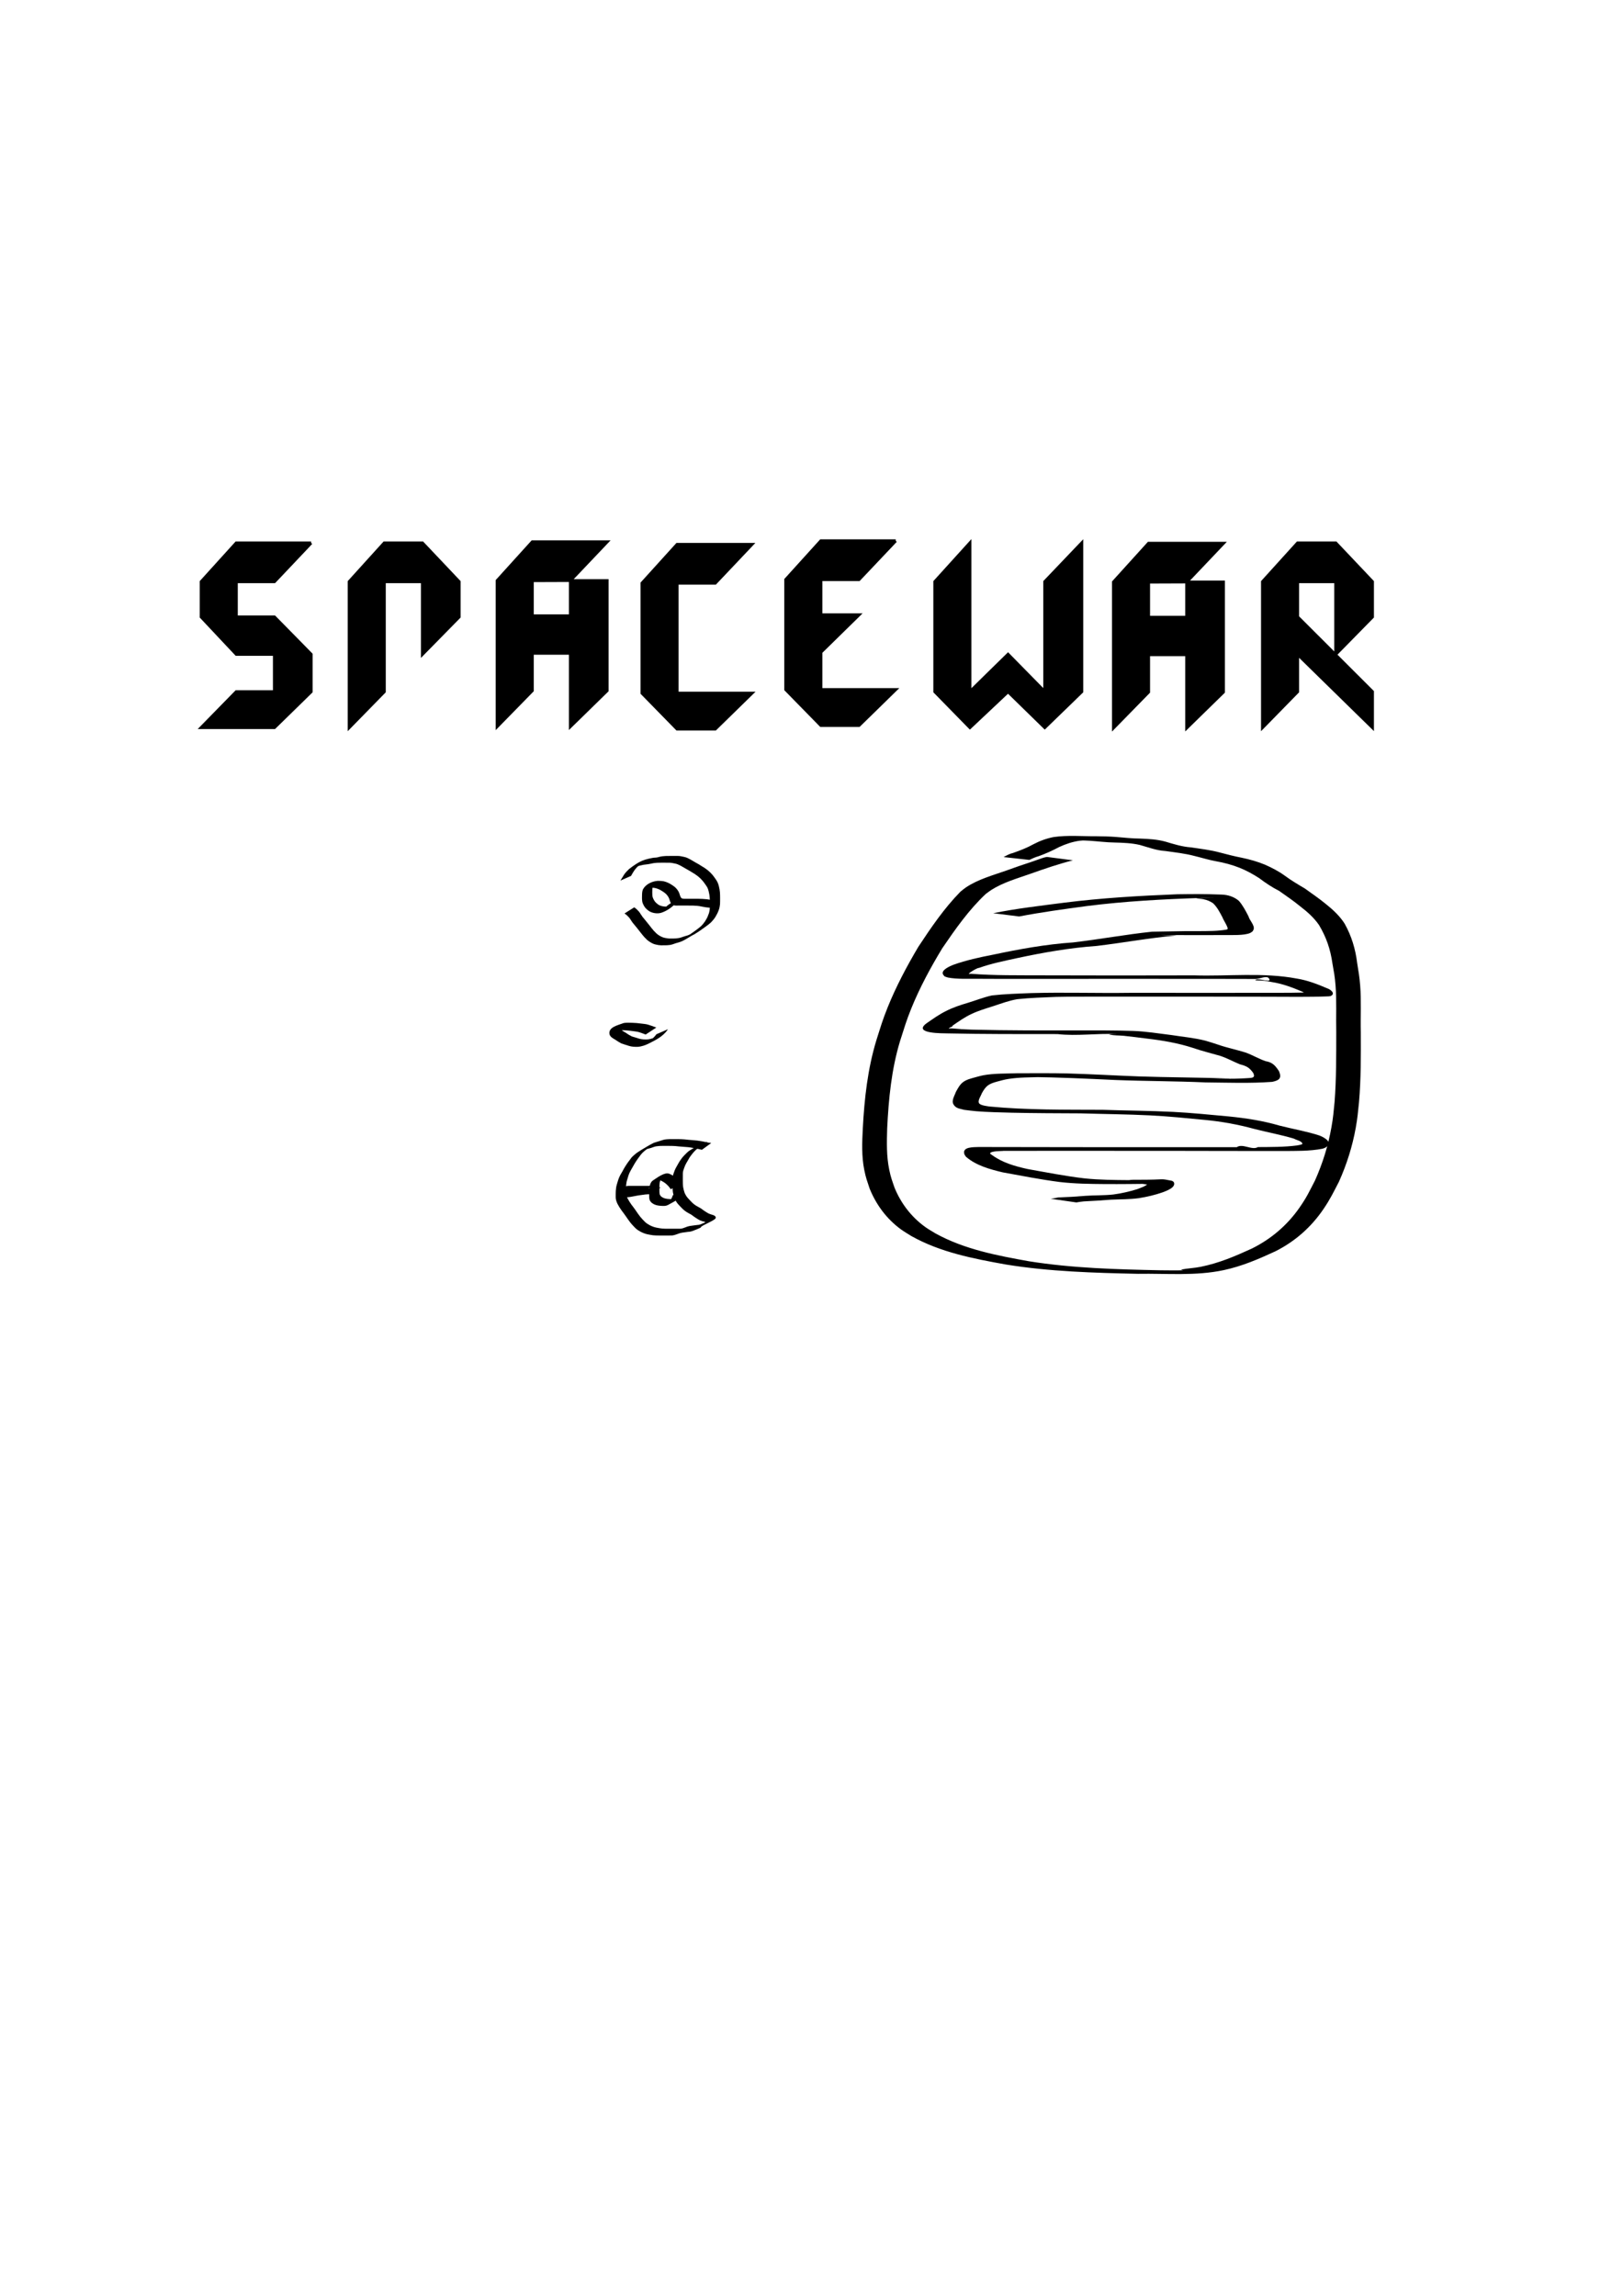 <?xml version="1.0" encoding="UTF-8" standalone="no"?>
<!-- Created with Inkscape (http://www.inkscape.org/) -->

<svg
   xmlns:dc="http://purl.org/dc/elements/1.1/"
   xmlns:cc="http://creativecommons.org/ns#"
   xmlns:rdf="http://www.w3.org/1999/02/22-rdf-syntax-ns#"
   xmlns:svg="http://www.w3.org/2000/svg"
   xmlns="http://www.w3.org/2000/svg"
   xmlns:sodipodi="http://sodipodi.sourceforge.net/DTD/sodipodi-0.dtd"
   xmlns:inkscape="http://www.inkscape.org/namespaces/inkscape"
   width="744.094"
   height="1052.362"
   id="svg2"
   version="1.1"
   inkscape:version="0.48.4 r9939"
   sodipodi:docname="drawing.svg">
  <defs
     id="defs4" />
  <sodipodi:namedview
     id="base"
     pagecolor="#ffffff"
     bordercolor="#666666"
     borderopacity="1.0"
     inkscape:pageopacity="0.0"
     inkscape:pageshadow="2"
     inkscape:zoom="0.45254834"
     inkscape:cx="-52.237292"
     inkscape:cy="717.95364"
     inkscape:document-units="px"
     inkscape:current-layer="layer1"
     showgrid="false"
     showguides="false"
     inkscape:guide-bbox="true"
     inkscape:window-width="1366"
     inkscape:window-height="710"
     inkscape:window-x="0"
     inkscape:window-y="0"
     inkscape:window-maximized="1">
    <sodipodi:guide
       orientation="1,0"
       position="116.429,922.143"
       id="guide3050" />
    <sodipodi:guide
       orientation="1,0"
       position="153.571,887.143"
       id="guide3052" />
    <sodipodi:guide
       orientation="0,1"
       position="208.091,890.955"
       id="guide3054" />
    <sodipodi:guide
       orientation="0,1"
       position="-8.571,877.857"
       id="guide3056" />
    <sodipodi:guide
       orientation="0,1"
       position="157.079,853.326"
       id="guide3058" />
    <sodipodi:guide
       orientation="0,1"
       position="142.179,840.699"
       id="guide3060" />
    <sodipodi:guide
       orientation="1,0"
       position="128.289,826.305"
       id="guide3062" />
    <sodipodi:guide
       orientation="1,0"
       position="141.169,803.576"
       id="guide3064" />
    <sodipodi:guide
       orientation="0,1"
       position="179.302,865.953"
       id="guide3066" />
    <sodipodi:guide
       orientation="0,1"
       position="153.571,828.578"
       id="guide3068" />
    <sodipodi:guide
       orientation="0,1"
       position="162.857,691.429"
       id="guide3072" />
    <sodipodi:guide
       orientation="1,0"
       position="166.071,739.286"
       id="guide3078" />
    <sodipodi:guide
       orientation="1,0"
       position="215.357,701.786"
       id="guide3080" />
    <sodipodi:guide
       orientation="1,0"
       position="263.929,678.929"
       id="guide3082" />
    <sodipodi:guide
       orientation="1,0"
       position="312.857,656.429"
       id="guide3084" />
    <sodipodi:guide
       orientation="1,0"
       position="363.214,639.286"
       id="guide3086" />
    <sodipodi:guide
       orientation="1,0"
       position="423.929,611.071"
       id="guide3088" />
    <sodipodi:guide
       orientation="1,0"
       position="473.571,623.214"
       id="guide3090" />
    <sodipodi:guide
       orientation="1,0"
       position="-67.5,640.357"
       id="guide3953" />
    <sodipodi:guide
       orientation="1,0"
       position="-24.643,618.571"
       id="guide3955" />
    <sodipodi:guide
       orientation="0,1"
       position="-36.429,676.429"
       id="guide3957" />
    <sodipodi:guide
       orientation="0,1"
       position="-47.857,636.786"
       id="guide3959" />
    <inkscape:grid
       type="xygrid"
       id="grid3920" />
  </sodipodi:namedview>
  <g
     inkscape:label="Layer 1"
     inkscape:groupmode="layer"
     id="layer1">
    <g
       id="g3971"
       transform="translate(354.921,15.468)">
      <path
         inkscape:connector-curvature="0"
         d="m -70.474,388.169 c 0.59,-0.892 1.087,-1.839 1.678,-2.729 0.654,-0.93 1.425,-1.771 2.264,-2.536 2.231,-1.739 4.661,-3.47 7.365,-4.317 1.157,-0.336 2.329,-0.632 3.52,-0.824 0.673,-0.135 1.367,-0.077 2.039,-0.215 0.35,-0.072 0.692,-0.179 1.04,-0.262 0.969,-0.251 1.962,-0.336 2.958,-0.385 0.898,-0.03 1.796,-0.028 2.694,-0.024 0.895,5.8e-4 1.79,0.004 2.685,0.004 1.042,-0.017 2.056,0.269 3.072,0.468 0.924,0.198 1.766,0.594 2.584,1.055 0.85,0.522 1.743,0.967 2.581,1.512 0.919,0.496 1.827,0.985 2.683,1.586 1.018,0.562 1.978,1.206 2.882,1.936 0.789,0.651 1.518,1.361 2.176,2.143 0.56,0.722 1.138,1.443 1.622,2.218 0.65,0.907 1.045,1.928 1.3,3.006 0.241,0.925 0.397,1.863 0.479,2.814 0.066,0.891 0.064,1.785 0.069,2.678 -0.013,0.907 0.024,1.814 -0.037,2.72 -0.085,0.935 -0.274,1.853 -0.601,2.732 -0.377,1.053 -0.887,2.04 -1.459,2.998 -0.576,0.931 -1.274,1.777 -2.036,2.56 -0.746,0.707 -1.578,1.312 -2.4,1.927 -0.856,0.626 -1.741,1.21 -2.596,1.837 -0.885,0.585 -1.754,1.193 -2.67,1.729 -2.304,1.105 -4.586,2.999 -7.167,3.708 -0.905,0.226 -1.801,0.526 -2.677,0.85 -0.869,0.315 -1.795,0.416 -2.712,0.464 -0.899,0.04 -1.8,0.032 -2.7,0.031 -0.801,-0.034 -1.632,-0.138 -2.408,-0.353 -1.026,-0.172 -1.911,-0.692 -2.781,-1.23 -1.018,-0.598 -1.813,-1.469 -2.615,-2.318 -0.715,-0.858 -1.434,-1.712 -2.105,-2.605 -0.708,-0.902 -1.41,-1.808 -2.151,-2.683 -0.71,-0.776 -1.338,-1.61 -1.881,-2.508 -0.44,-0.83 -1.112,-1.468 -1.784,-2.106 -0.342,-0.271 -0.689,-0.536 -1.033,-0.806 0,0 4.47,-2.814 4.47,-2.814 l 0,0 c 0.357,0.278 0.719,0.55 1.058,0.851 0.703,0.672 1.384,1.363 1.85,2.229 0.529,0.873 1.147,1.683 1.826,2.446 0.741,0.888 1.461,1.795 2.18,2.7 0.654,0.88 1.35,1.727 2.065,2.559 0.772,0.818 1.548,1.64 2.541,2.197 0.852,0.502 1.723,0.929 2.714,1.077 0.767,0.146 1.544,0.283 2.328,0.26 0.892,3.6e-4 1.785,6.3e-4 2.675,-0.062 0.897,-0.089 1.785,-0.239 2.628,-0.571 0.893,-0.287 1.772,-0.614 2.684,-0.841 1.984,-0.74 6.046,-3.013 -1.926,1.418 0.918,-0.534 1.799,-1.109 2.693,-1.682 0.865,-0.617 1.717,-1.248 2.601,-1.837 0.827,-0.59 1.637,-1.207 2.414,-1.861 0.813,-0.706 1.491,-1.558 2.105,-2.44 0.587,-0.922 1.131,-1.871 1.474,-2.914 0.385,-0.817 0.565,-1.693 0.669,-2.588 0.11,-0.885 0.033,-1.782 0.056,-2.672 0.002,-0.882 0.002,-1.764 -0.046,-2.644 -0.066,-0.93 -0.197,-1.851 -0.443,-2.752 -0.209,-1.031 -0.569,-1.998 -1.211,-2.845 -0.48,-0.75 -1.042,-1.452 -1.586,-2.155 -0.637,-0.755 -1.346,-1.437 -2.112,-2.062 -0.899,-0.714 -1.86,-1.331 -2.852,-1.907 -0.865,-0.576 -1.799,-1.021 -2.681,-1.567 -0.84,-0.525 -1.73,-0.958 -2.577,-1.471 -0.789,-0.415 -1.598,-0.769 -2.481,-0.932 -0.997,-0.206 -1.998,-0.421 -3.023,-0.375 -0.895,-0.002 -1.789,-0.002 -2.684,-0.005 -0.892,0.003 -1.784,-0.003 -2.675,0.049 -0.976,0.068 -1.943,0.203 -2.891,0.448 -1.023,0.235 -2.057,0.308 -3.095,0.451 -1.174,0.22 -2.338,0.513 -3.469,0.899 -1.932,0.783 -0.582,0.264 3.512,-2.15 0.161,-0.095 -0.329,0.179 -0.489,0.277 -0.473,0.292 -0.903,0.644 -1.356,0.964 -0.854,0.724 -1.644,1.516 -2.315,2.417 -0.618,0.86 -1.133,1.781 -1.646,2.706 0,0 -4.861,2.127 -4.861,2.127 z"
         id="path3965"
         style="fill:#000000;fill-opacity:1" />
      <path
         inkscape:connector-curvature="0"
         d="m -29.29,400.636 c -1.357,-0.092 -2.684,-0.283 -4.012,-0.573 -1.275,-0.298 -2.583,-0.373 -3.886,-0.422 -1.177,-0.031 -2.355,-0.026 -3.532,-0.024 -1.067,0.006 -2.134,0.005 -3.201,0.005 -1.004,0.021 -1.986,0.094 -2.895,-0.392 -0.741,-0.735 -0.988,-1.798 -1.309,-2.761 -0.339,-0.877 -0.901,-1.636 -1.583,-2.276 -0.719,-0.649 -1.553,-1.148 -2.377,-1.65 -0.91,-0.489 -1.848,-0.846 -2.866,-1.02 -0.887,-0.124 -1.784,-0.12 -2.677,-0.12 -0.358,0.051 -0.532,0.054 -0.873,0.192 -0.132,0.053 -0.502,0.27 -0.378,0.199 7.714,-4.388 4.797,-3.214 3.638,-1.818 -0.472,0.695 -0.554,1.516 -0.606,2.331 -0.02,0.86 -0.062,1.725 0.012,2.584 0.034,0.802 0.334,1.475 0.711,2.163 0.416,0.843 1.089,1.426 1.809,1.998 0.816,0.624 1.796,0.875 2.797,0.994 0.985,0.138 1.9,0.05 2.825,-0.305 1.934,-1.153 -0.968,0.581 -3.702,2.095 -0.136,0.075 0.257,-0.177 0.379,-0.273 0.38,-0.296 0.721,-0.637 1.064,-0.974 1.857,-1.994 4.129,-2.807 6.631,-4.171 0.392,-0.053 0.755,-0.012 1.137,0.073 0,0 -4.326,3.057 -4.326,3.057 l 0,0 c -0.34,-0.01 -0.672,-0.009 -0.998,0.112 1.403,-0.819 2.811,-1.629 4.208,-2.458 0.117,-0.069 -0.248,0.112 -0.365,0.179 -0.533,0.307 -0.984,0.755 -1.413,1.189 -1.901,1.943 -4.109,3.534 -6.778,4.397 -0.985,0.257 -1.97,0.286 -2.975,0.115 -1.064,-0.191 -2.083,-0.544 -2.939,-1.227 -0.779,-0.61 -1.477,-1.277 -1.938,-2.168 -0.408,-0.747 -0.766,-1.476 -0.81,-2.346 -0.114,-0.881 -0.045,-1.775 -0.048,-2.662 0.038,-0.885 0.083,-1.781 0.482,-2.591 1.3,-2.295 4.155,-3.612 6.737,-3.789 0.912,0.013 1.83,0.027 2.727,0.208 1.047,0.239 2.024,0.654 2.964,1.176 0.857,0.521 1.714,1.059 2.449,1.746 0.715,0.723 1.334,1.537 1.695,2.497 0.279,0.81 0.457,1.791 1.113,2.382 0.875,0.336 1.821,0.19 2.739,0.218 1.067,-10e-4 2.134,-0.007 3.2,-0.004 1.178,5.8e-4 2.356,0.003 3.533,0.052 1.322,0.068 2.644,0.178 3.933,0.495 1.332,0.282 2.674,0.415 4.032,0.503 0,0 -4.326,3.061 -4.326,3.061 z"
         id="path3969"
         style="fill:#000000;fill-opacity:1" />
    </g>
    <g
       id="g4024"
       transform="translate(350.345,148.846)">
      <path
         inkscape:connector-curvature="0"
         d="m -28.557,378.206 c -1.337,-0.289 -2.65,-0.654 -4.004,-0.855 -1.529,-0.31 -3.08,-0.458 -4.636,-0.54 -1.215,-0.045 -2.418,-0.235 -3.631,-0.326 -0.934,-0.062 -1.871,-0.07 -2.807,-0.073 -0.887,-0.003 -1.774,0.002 -2.661,8e-4 -0.897,-0.027 -1.778,-0.005 -2.665,0.131 -1.02,0.057 -1.951,0.471 -2.904,0.802 -0.953,0.288 -1.929,0.476 -2.83,0.91 -0.134,0.081 -0.267,0.165 -0.403,0.244 -2.453,1.411 5.716,-3.449 3.353,-1.919 -0.139,0.09 -0.275,0.186 -0.414,0.276 -0.138,0.09 -0.278,0.177 -0.418,0.266 -0.863,0.48 -1.647,1.074 -2.395,1.716 -0.789,0.639 -1.44,1.389 -2.029,2.21 -0.588,0.771 -1.151,1.556 -1.685,2.365 -0.531,0.816 -1.031,1.651 -1.495,2.507 -0.556,0.989 -1.157,1.954 -1.623,2.99 -0.422,0.915 -0.635,1.9 -0.95,2.852 -0.329,0.948 -0.484,1.937 -0.564,2.933 -0.054,0.89 -0.052,1.782 -0.049,2.673 -0.068,1.043 0.252,2.022 0.662,2.965 0.539,1.011 1.128,1.995 1.796,2.926 0.731,0.878 1.353,1.837 2.032,2.754 0.687,1.009 1.365,2.019 2.132,2.97 0.669,0.807 1.406,1.556 2.142,2.301 0.677,0.656 1.495,1.11 2.305,1.574 0.911,0.45 1.872,0.815 2.87,1.013 0.904,0.166 1.797,0.354 2.714,0.442 0.882,0.071 1.768,0.068 2.652,0.073 0.895,-10e-4 1.791,-10e-4 2.686,-0.003 0.89,5.1e-4 1.78,-0.003 2.669,-8.4e-4 0.923,0.047 1.78,-0.343 2.633,-0.646 0.873,-0.386 1.79,-0.621 2.737,-0.719 0.889,-0.103 1.767,-0.271 2.662,-0.352 1.061,0.013 1.983,-0.481 2.929,-0.887 0.953,-0.37 1.908,-0.706 2.783,-1.242 -7.816,4.49 -3.972,2.349 -2.282,1.168 0.579,-0.476 -0.038,-0.445 -0.459,-0.614 -0.907,-0.194 -1.735,-0.512 -2.527,-0.996 -0.785,-0.465 -1.552,-0.965 -2.291,-1.501 -0.697,-0.607 -1.515,-1.022 -2.325,-1.451 -0.97,-0.524 -1.861,-1.179 -2.638,-1.96 -0.696,-0.711 -1.398,-1.409 -2.055,-2.158 -0.648,-0.761 -1.138,-1.614 -1.54,-2.525 -0.332,-0.886 -0.564,-1.808 -0.741,-2.737 -0.168,-1.072 -0.152,-2.164 -0.168,-3.247 -0.008,-0.988 -0.013,-1.975 -0.009,-2.963 -0.083,-1.13 0.352,-2.166 0.716,-3.21 0.406,-1.265 1.1,-2.405 1.751,-3.554 0.485,-0.927 1.046,-1.801 1.689,-2.626 0.706,-0.942 1.547,-1.768 2.382,-2.594 0.481,-0.475 1.006,-0.898 1.594,-1.234 4.995,-2.855 3.17,-2.168 5.376,-2.965 0.762,-0.385 1.506,-0.737 2.355,-0.876 0,0 -4.208,3.201 -4.208,3.201 l 0,0 c -0.802,0.231 -1.528,0.625 -2.296,0.943 -1.842,0.85 -0.45,0.223 3.696,-2.197 0.143,-0.083 -0.287,0.163 -0.432,0.243 -0.578,0.321 -0.301,0.128 -0.818,0.546 -0.135,0.109 -0.268,0.219 -0.402,0.328 -0.832,0.812 -1.7,1.605 -2.401,2.537 -0.663,0.793 -1.253,1.627 -1.728,2.547 -0.637,1.139 -1.391,2.229 -1.805,3.476 -0.341,0.985 -0.804,1.977 -0.764,3.039 8.94e-4,0.988 -0.012,1.977 -0.008,2.965 0.004,1.054 0.004,2.113 0.146,3.159 0.15,0.895 0.378,1.775 0.673,2.633 0.373,0.866 0.845,1.664 1.465,2.379 0.648,0.737 1.333,1.433 2.02,2.133 0.763,0.727 1.619,1.347 2.56,1.828 0.835,0.435 1.65,0.897 2.374,1.505 0.735,0.515 1.482,1.015 2.259,1.464 0.793,0.438 1.641,0.658 2.502,0.923 0.659,0.271 1.422,0.76 0.963,1.564 -1.339,1.443 -7.013,3.384 -6.725,4.142 -0.907,0.466 -1.872,0.795 -2.811,1.19 -0.979,0.414 -1.963,0.758 -3.041,0.772 -0.887,0.101 -1.762,0.277 -2.65,0.367 -0.921,0.162 -1.803,0.45 -2.67,0.8 -0.89,0.307 -1.788,0.576 -2.742,0.505 -0.89,0.003 -1.78,-5.2e-4 -2.67,0.002 -0.896,1.6e-4 -1.791,0.005 -2.687,-8e-4 -0.896,-0.006 -1.794,-0.019 -2.685,-0.118 -0.923,-0.118 -1.83,-0.314 -2.742,-0.495 -1.022,-0.261 -2.017,-0.648 -2.948,-1.145 -0.857,-0.48 -1.697,-0.984 -2.388,-1.694 -0.747,-0.76 -1.49,-1.525 -2.161,-2.354 -0.76,-0.963 -1.436,-1.983 -2.144,-2.984 -0.681,-0.918 -1.301,-1.879 -2.027,-2.764 -0.698,-0.955 -1.298,-1.973 -1.853,-3.018 -0.454,-0.989 -0.827,-2.044 -0.791,-3.147 9.5e-4,-0.904 -0.007,-1.808 0.039,-2.711 0.066,-1.035 0.199,-2.063 0.514,-3.056 0.326,-0.96 0.524,-1.952 0.935,-2.884 0.402,-1.072 1.028,-2.04 1.598,-3.03 0.437,-0.883 0.959,-1.72 1.47,-2.561 0.547,-0.803 1.052,-1.635 1.681,-2.38 0.595,-0.839 1.159,-1.677 1.98,-2.32 0.734,-0.667 1.49,-1.316 2.358,-1.805 0.419,-0.238 0.793,-0.538 1.205,-0.78 1.86,-1.093 3.761,-2.306 5.739,-3.257 0.93,-0.347 1.903,-0.551 2.842,-0.874 0.972,-0.34 1.947,-0.659 2.984,-0.727 0.899,-0.101 1.801,-0.076 2.705,-0.075 0.888,-0.003 1.777,-0.002 2.665,0.002 0.94,0.011 1.881,0.028 2.819,0.114 1.2,0.111 2.393,0.293 3.598,0.336 1.563,0.112 3.117,0.291 4.657,0.585 1.346,0.221 2.654,0.642 4.017,0.745 0,0 -4.288,3.115 -4.288,3.115 z"
         id="path3981"
         style="fill:#000000;fill-opacity:1" />
      <path
         inkscape:connector-curvature="0"
         d="m -42.817,396.304 c -0.643,-1.042 -1.46,-1.924 -2.405,-2.693 -0.793,-0.619 -1.659,-1.12 -2.597,-1.479 -0.662,-0.141 -1.309,0.008 -1.916,0.284 -0.164,0.074 -0.635,0.339 -0.478,0.25 1.344,-0.766 2.695,-1.521 4.043,-2.281 -1.004,0.628 -1.439,1.596 -1.688,2.708 -0.167,0.935 -0.166,1.888 -0.164,2.835 0.011,0.89 -0.048,1.783 0.131,2.659 0.346,0.991 1.171,1.455 2.098,1.812 0.954,0.327 1.959,0.387 2.958,0.417 0.592,-0.041 1.222,0.11 1.803,-0.058 0.358,-0.104 0.604,-0.289 0.919,-0.484 -7.089,4.08 -4.226,2.763 -3.022,1.246 0.373,-0.47 0.644,-1.001 0.911,-1.534 0.255,-0.616 0.142,-0.304 0.34,-0.935 0,0 4.759,-2.266 4.759,-2.266 l 0,0 c -0.167,0.694 -0.064,0.353 -0.309,1.023 -1.529,3.359 -2.891,3.524 -6.783,5.757 -1.045,0.444 -1.793,0.391 -2.903,0.334 -1.039,-0.063 -2.077,-0.181 -3.05,-0.579 -1.058,-0.477 -1.946,-1.102 -2.37,-2.233 -0.225,-0.91 -0.191,-1.827 -0.189,-2.761 2.82e-4,-0.98 -0.01,-1.964 0.134,-2.936 0.208,-1.175 0.536,-2.324 1.525,-3.087 0.956,-0.558 4.35,-3.289 6.599,-3.292 0.464,-6.6e-4 0.597,0.068 1.04,0.189 0.961,0.423 1.857,0.959 2.674,1.621 0.962,0.824 1.767,1.783 2.519,2.801 0,0 -4.578,2.682 -4.578,2.682 z"
         id="path3985"
         style="fill:#000000;fill-opacity:1" />
      <path
         inkscape:connector-curvature="0"
         d="m -55.7,397.848 c -1.311,-0.029 -2.623,-0.018 -3.934,-0.013 -0.999,0.006 -1.997,0.006 -2.996,0.009 -0.899,-7e-4 -1.798,-5.6e-4 -2.697,-7e-4 -0.536,0.082 -1.168,-0.148 -1.684,0.071 -0.081,0.034 -0.279,0.21 -0.203,0.167 1.481,-0.835 2.946,-1.697 4.42,-2.546 0.027,0.792 0.936,1.046 1.574,1.187 1.102,0.223 2.21,0.158 3.32,0.066 1.455,-0.236 2.878,-0.614 4.341,-0.806 1.127,-0.119 2.235,-0.355 3.365,-0.453 0.917,-0.074 1.837,-0.075 2.756,-0.08 0,0 -4.272,3.108 -4.272,3.108 l 0,0 c -0.907,0.008 -1.816,0.024 -2.719,0.115 -1.112,0.13 -2.215,0.33 -3.328,0.452 -1.46,0.227 -2.891,0.609 -4.359,0.779 -1.157,0.087 -2.317,0.093 -3.45,-0.198 -0.963,-0.314 -1.779,-0.823 -2.021,-1.875 4.408,-2.949 3.222,-3.142 6.533,-3.091 0.9,-1.4e-4 1.799,-1e-5 2.699,-7e-4 0.991,0.003 1.982,0.003 2.972,0.009 1.324,0.005 2.648,0.015 3.971,-0.013 0,0 -4.288,3.115 -4.288,3.115 z"
         id="path3991"
         style="fill:#000000;fill-opacity:1" />
    </g>
    <path
       style="fill:#000000;fill-opacity:1"
       id="path3034"
       d="m 296.016,474.216 c -1.237,-0.486 -2.48,-0.962 -3.772,-1.282 -1.069,-0.205 -2.15,-0.257 -3.223,-0.438 -1.259,-0.182 -2.531,-0.239 -3.802,-0.271 -1.298,-0.008 -2.598,-0.149 -3.857,0.216 -1.812,0.967 -4.811,2.348 3.555,-2.036 0.123,-0.064 -0.199,0.199 -0.262,0.322 -0.158,0.307 -0.095,0.435 -0.054,0.75 0.364,0.969 1.35,1.358 2.178,1.855 0.946,0.677 1.927,1.285 2.978,1.784 1.139,0.285 2.239,0.695 3.365,1.025 1.244,0.335 2.538,0.383 3.816,0.312 1.834,-0.194 3.541,-0.902 5.136,-1.794 -7.949,4.46 -4.522,2.835 -3.025,1.519 0.535,-0.471 1.009,-0.998 1.471,-1.538 0.134,-0.182 0.268,-0.365 0.402,-0.547 0,0 5.298,-2.307 5.298,-2.307 l 0,0 c -0.128,0.196 -0.255,0.391 -0.383,0.587 -2.173,2.806 -4.953,4.25 -8.245,5.888 -1.663,0.832 -3.418,1.483 -5.293,1.59 -1.337,0.029 -2.683,-0.025 -3.966,-0.444 -1.143,-0.365 -2.299,-0.693 -3.426,-1.099 -1.042,-0.54 -2.019,-1.171 -2.99,-1.827 -0.992,-0.583 -2.016,-1.123 -2.449,-2.264 -0.801,-3.38 3.79,-4.253 6.507,-5.284 1.303,-0.211 2.624,-0.105 3.939,-0.096 1.29,0.049 2.578,0.133 3.856,0.324 1.083,0.166 2.187,0.19 3.247,0.494 1.315,0.38 2.595,0.872 3.874,1.354 0,0 -4.874,3.207 -4.874,3.207 z"
       inkscape:connector-curvature="0" />
    <g
       id="g3922"
       transform="translate(753.511,-87.283)">
      <path
         inkscape:connector-curvature="0"
         d="m -261.585,481.63 c -6.561,1.67 -12.995,3.86 -19.371,6.135 -6.13,2.168 -12.566,3.949 -18.107,7.475 -0.879,0.559 -1.688,1.223 -2.532,1.834 -7.768,7.299 -13.919,16.099 -19.906,24.86 -5.357,8.828 -10.287,17.942 -14.18,27.52 -2.301,5.662 -3.279,9.089 -5.144,14.905 -3.982,13.051 -5.285,26.624 -5.946,40.184 -0.185,6.289 -0.35,12.648 0.929,18.846 0.764,3.704 1.248,4.774 2.455,8.33 2.982,7.26 7.778,13.513 14.188,18.087 1.494,1.066 3.115,1.942 4.672,2.913 13.208,7.253 28.071,10.072 42.735,12.701 19.983,3.194 40.245,3.727 60.436,4.141 3.38,-0.002 6.762,0.114 10.139,-0.007 0.274,-0.01 -1.025,-0.275 -0.755,-0.328 2.965,-0.576 6.013,-0.668 8.973,-1.269 8.418,-1.707 15.663,-4.811 23.402,-8.347 8.847,-4.389 16.254,-10.695 21.886,-18.803 3.36,-4.838 4.405,-7.247 7.086,-12.415 3.485,-7.796 6.046,-15.963 7.53,-24.373 0.851,-4.823 0.962,-6.827 1.448,-11.668 0.817,-10.643 0.747,-21.327 0.763,-31.993 -0.171,-7.107 0.243,-14.242 -0.325,-21.337 -0.358,-4.473 -0.672,-5.74 -1.418,-10.086 -0.945,-6.589 -2.791,-11.992 -6.17,-17.657 -2.308,-3.331 -5.325,-6.028 -8.526,-8.469 -3.097,-2.588 -6.466,-4.803 -9.74,-7.152 -3.265,-1.656 -6.26,-3.66 -9.172,-5.867 -2.834,-1.819 -5.838,-3.487 -8.976,-4.732 -3.491,-1.39 -7.132,-2.344 -10.827,-3 -3.333,-0.597 -6.538,-1.619 -9.824,-2.414 -4.394,-1.161 -8.92,-1.641 -13.409,-2.281 -4.061,-0.239 -7.841,-1.708 -11.714,-2.786 -3.762,-0.859 -7.626,-1.001 -11.468,-1.096 -3.797,-0.054 -7.572,-0.549 -11.36,-0.806 -2.912,-0.175 -5.829,-0.204 -8.745,-0.218 -0.421,-7.2e-4 -0.843,-10e-4 -1.264,-0.002 0.876,-0.002 -3.486,-5.2e-4 -2.615,-3.5e-4 18.959,0.004 12.066,-0.253 7.844,0.217 -3.262,0.447 -6.362,1.509 -9.339,2.881 -3.023,1.614 -6.136,3.023 -9.361,4.178 -1.498,0.421 -2.909,1.045 -4.307,1.715 0,0 -11.796,-1.301 -11.796,-1.301 l 0,0 c 1.383,-0.75 2.759,-1.531 4.315,-1.871 3.226,-1.137 6.417,-2.353 9.412,-4.033 2.935,-1.542 6.026,-2.662 9.29,-3.285 6.488,-0.915 13.052,-0.298 19.586,-0.353 2.904,0.031 5.81,0.087 8.708,0.302 3.76,0.293 7.513,0.749 11.289,0.766 3.881,0.137 7.785,0.361 11.552,1.385 3.814,1.144 7.61,2.329 11.611,2.635 4.522,0.659 9.072,1.191 13.493,2.391 3.266,0.85 6.519,1.713 9.837,2.346 3.7,0.77 7.355,1.787 10.847,3.247 3.132,1.4 6.226,2.997 9.003,5.019 2.927,2.165 6.025,3.997 9.156,5.844 3.284,2.35 6.609,4.64 9.736,7.202 3.224,2.581 6.281,5.412 8.516,8.923 3.158,5.622 4.979,11.67 5.754,18.089 0.647,4.094 1.029,6.027 1.366,10.216 0.571,7.116 0.119,14.264 0.297,21.391 0.039,10.706 0.1,21.432 -0.821,32.109 -0.494,4.741 -0.649,7.062 -1.497,11.782 -1.53,8.513 -4.142,16.784 -7.685,24.673 -2.599,4.986 -3.943,7.909 -7.135,12.602 -5.631,8.279 -13.052,14.83 -22.013,19.327 -7.758,3.582 -15.227,6.821 -23.652,8.625 -12.915,2.765 -26.17,1.482 -39.267,1.7 -20.275,-0.438 -40.62,-1.013 -60.678,-4.273 -14.889,-2.675 -29.989,-5.568 -43.34,-13.055 -1.583,-1.016 -3.228,-1.94 -4.748,-3.049 -6.523,-4.759 -11.342,-11.255 -14.357,-18.712 -1.176,-3.573 -1.698,-4.805 -2.449,-8.518 -1.272,-6.286 -1,-12.719 -0.672,-19.083 0.724,-13.664 2.234,-27.32 6.246,-40.463 1.935,-6.072 2.774,-9.102 5.161,-15.019 3.882,-9.623 8.77,-18.801 14.048,-27.72 5.846,-8.85 11.86,-17.692 19.316,-25.286 0.854,-0.661 1.663,-1.386 2.563,-1.983 5.549,-3.685 12.116,-5.466 18.327,-7.641 3.959,-1.453 7.93,-2.809 11.938,-4.118 1.809,-0.591 3.575,-1.313 5.396,-1.867 0.479,-0.146 0.981,-0.202 1.471,-0.303 0,0 11.883,1.544 11.883,1.544 z"
         id="path3091"
         style="fill:#000000;fill-opacity:1" />
      <path
         inkscape:connector-curvature="0"
         d="m -298.173,505.891 c 10.693,-2.17 21.582,-3.403 32.4,-4.809 17.266,-2.193 34.649,-3.19 52.03,-3.888 7.538,-0.09 11.27,-0.179 20.316,0.15 2.951,0.107 5.694,0.99 7.927,2.886 1.824,2.139 3.111,4.602 4.386,7.085 0.438,1.778 2.823,4.014 2.39,5.862 -0.087,0.373 -0.345,0.685 -0.518,1.027 -0.37,0.248 -0.703,0.561 -1.109,0.743 -2.692,1.211 -8.613,0.917 -11.59,0.957 -8.384,0.035 -16.769,0.019 -25.153,-0.004 -1.275,-0.004 -5.097,-0.089 -3.825,-0.011 2.29,0.14 4.587,0.132 6.88,0.198 -12.275,1.078 -24.392,3.333 -36.62,4.796 -12.301,0.869 -24.45,2.993 -36.493,5.575 -5.932,1.295 -11.872,2.472 -17.595,4.526 -0.369,-0.34 -6.612,3.359 -3.814,2.652 11.026,0.862 22.123,0.669 33.176,0.727 23.119,0.096 46.238,0.06 69.357,0.011 15.677,0.489 31.619,-1.449 47.126,1.483 4.867,0.783 9.487,2.568 13.992,4.513 1.189,0.358 3.855,2.216 1.615,3.408 -0.336,0.179 -0.747,0.146 -1.12,0.219 -9.213,0.361 -18.461,0.182 -27.677,0.177 -10.978,-0.036 -21.956,-0.047 -32.934,-0.061 -13.804,-0.009 -27.609,-0.009 -41.413,-0.002 -2.128,8.8e-4 -4.256,-0.003 -6.384,0.003 -1.589,0.004 6.356,-0.007 4.767,0.002 -7.079,0.038 -14.155,-0.039 -21.232,0.124 -5.932,0.26 -11.873,0.417 -17.779,1.047 -3.826,0.631 -7.462,2.024 -11.134,3.218 -3.346,1.069 -6.685,2.036 -9.863,3.548 -3.139,1.442 -5.945,3.454 -8.777,5.403 0.381,0.528 -1.696,0.678 -1.59,1.369 0.026,0.172 0.325,-0.153 0.499,-0.158 0.589,-0.018 1.178,0.047 1.766,0.089 7.014,0.508 -1.142,0.072 8.074,0.494 16.659,0.429 33.327,0.371 49.99,0.366 -0.744,-0.003 -2.976,-0.007 -2.232,-0.009 8.322,-0.029 18.544,-0.023 26.29,0.236 5.89,0.197 11.834,1.186 17.679,1.899 5.187,0.823 10.465,1.267 15.564,2.589 1.309,0.339 4.289,1.332 5.632,1.77 4.176,1.466 8.528,2.32 12.741,3.648 3.125,1.119 5.982,2.864 9.117,3.941 3.227,0.535 4.476,2.043 6.193,4.613 1.387,3.333 -0.004,4.224 -3.151,4.886 -10.152,0.749 -20.41,0.347 -30.571,0.254 -13.772,-0.619 -27.56,-0.569 -41.333,-1.11 -13.14,-0.612 -26.279,-1.238 -39.432,-1.379 -1.789,-0.019 3.578,0.027 5.366,0.04 -4.976,0.151 -10.024,0.083 -14.959,0.863 -1.867,0.295 -3.361,0.734 -5.177,1.211 -3.961,1.086 -5.1,1.944 -7.011,5.372 -0.333,1.162 -2.307,3.658 -1.028,4.809 0.923,0.83 3.758,1.1 4.453,1.231 17.298,1.671 34.733,1.443 52.096,1.526 10.696,0.382 21.414,0.403 32.105,0.941 8.527,0.429 17.039,1.308 25.54,2.082 7.867,0.786 15.734,1.982 23.329,4.217 6.088,1.564 12.322,2.587 18.302,4.539 1.987,0.788 6.51,3.068 2.909,5.439 -0.445,0.293 -0.985,0.41 -1.477,0.614 -6.001,1.162 -12.188,1.002 -18.277,1.04 -16.359,0.013 -32.718,-0.03 -49.077,-0.061 -18.434,-0.024 -36.868,-0.04 -55.302,-0.023 -7.291,0.009 -14.583,0.016 -21.874,0.03 -1.803,0.004 -7.211,-0.018 -5.409,0.013 2.089,0.035 12.081,-0.005 3.641,0.024 -0.727,0.081 -5.644,-0.018 -6.081,0.987 -0.164,0.378 0.537,0.631 0.854,0.896 4.752,3.506 10.552,5.126 16.23,6.39 8.688,1.555 17.336,3.255 26.108,4.287 6.841,0.716 13.724,0.768 20.595,0.813 3.4,-0.334 16.965,0.604 0.117,-0.098 -1.132,-0.047 2.265,-0.07 3.398,-0.067 14.424,0.042 9.614,-0.778 16.071,0.481 0.282,0.237 0.706,0.37 0.847,0.711 1,2.428 -3.673,3.956 -5.081,4.535 -3.549,1.247 -7.234,2.099 -10.945,2.698 -4.251,0.582 -8.55,0.495 -12.826,0.7 -4.182,0.306 -8.363,0.612 -12.552,0.793 -2.253,0.28 -1.142,0.124 -3.332,0.467 0,0 -11.742,-1.682 -11.742,-1.682 l 0,0 c 2.218,-0.314 1.096,-0.118 3.364,-0.593 4.22,-0.141 8.435,-0.4 12.643,-0.754 4.241,-0.299 8.505,-0.135 12.737,-0.611 3.693,-0.484 7.328,-1.341 10.89,-2.425 0.315,-0.122 2.583,-0.989 2.977,-1.178 0.375,-0.18 0.717,-0.422 1.083,-0.619 0.228,-0.123 0.443,-0.301 0.699,-0.341 0.086,-0.013 0.249,0.213 0.162,0.205 -0.229,-0.021 -0.429,-0.166 -0.644,-0.249 -4.613,-0.645 -2.229,-0.225 7.089,-0.343 1.151,-0.015 -2.302,0.026 -3.453,0.037 -7.64,0.074 -15.28,0.187 -22.92,0.133 -6.869,-0.054 -13.751,-0.144 -20.582,-0.95 -8.743,-1.131 -17.383,-2.842 -26.054,-4.416 -5.875,-1.404 -12.108,-3.095 -16.795,-7.102 -0.251,-0.391 -0.598,-0.735 -0.753,-1.173 -1.271,-3.587 4.558,-3.236 6.448,-3.345 15.224,0.05 30.448,0.028 45.671,0.069 18.472,0.02 36.944,0.007 55.416,0.006 7.493,-0.004 14.987,0.033 22.48,-0.009 1.709,-0.01 -6.537,0.961 -5.128,-0.006 2.657,-1.822 6.94,1.591 9.666,-0.023 5.951,-0.043 11.936,0.022 17.849,-0.738 1.01,-0.23 2.614,-0.428 2.55,-0.786 -0.235,-1.313 -3.036,-1.75 -3.763,-2.304 -6.025,-1.822 -12.234,-2.934 -18.328,-4.502 -7.387,-2.015 -14.935,-3.391 -22.561,-4.115 -8.352,-0.8 -16.712,-1.661 -25.095,-2.084 -10.654,-0.538 -21.334,-0.602 -31.994,-0.929 -10.521,-0.048 -21.044,-0.069 -31.563,-0.304 -4.672,-0.104 -11.471,-0.283 -16.267,-0.674 -1.835,-0.15 -3.657,-0.422 -5.486,-0.633 -2.018,-0.599 -3.704,-0.543 -4.868,-2.419 -1.128,-1.818 0.481,-4.06 1.032,-5.759 2.008,-3.695 2.936,-5.084 7.302,-6.3 1.219,-0.336 4.078,-1.15 5.276,-1.367 5.054,-0.918 10.279,-0.748 15.384,-0.93 5.435,-0.003 16.349,-0.097 23.181,0.087 10.88,0.294 21.749,0.954 32.625,1.357 13.995,0.486 28.001,0.45 41.995,0.998 -2.353,0.035 -4.708,0.033 -7.06,0.103 -1.307,0.039 2.614,-0.003 3.922,-0.009 3.548,-0.017 7.101,-0.016 10.642,-0.263 1.981,-0.206 4.413,0.208 3.02,-2.49 -1.82,-2.509 -3.106,-3.11 -6.109,-3.9 -3.032,-1.24 -5.905,-2.864 -9.033,-3.874 -4.204,-1.227 -8.474,-2.235 -12.613,-3.686 -6.765,-2.178 -13.731,-3.366 -20.786,-4.194 -2.756,-0.346 -8.141,-1.037 -10.809,-1.303 -2.159,-0.215 -4.373,-0.053 -6.484,-0.551 -1.039,-0.245 4.263,-0.175 3.196,-0.225 -9.005,-0.417 -18.053,0.993 -27.045,-10e-4 -16.868,-0.011 -33.739,0.052 -50.604,-0.323 -1.41,-0.067 -16.153,0.273 -9.38,-4.662 2.869,-1.978 5.711,-4.023 8.846,-5.569 3.183,-1.623 6.469,-2.727 9.893,-3.729 3.742,-1.124 7.381,-2.606 11.212,-3.438 6.048,-0.679 12.128,-0.841 18.208,-1.08 15,-0.406 30.017,0.103 45.02,-0.113 13.796,0.008 27.593,0.008 41.389,0.006 11.138,-0.007 22.275,-0.008 33.413,-0.014 -18.235,-0.005 0.505,0.047 4.452,-0.109 0.342,-0.008 0.693,-0.1 1.027,-0.024 0.319,0.072 0.892,0.459 0.679,0.707 -0.065,0.076 -0.155,-0.128 -0.239,-0.183 -0.815,-0.53 -0.875,-0.513 -1.89,-1.011 -4.427,-1.853 -8.927,-3.569 -13.699,-4.292 -1.121,-0.201 -2.237,-0.437 -3.363,-0.602 -1.336,-0.196 -5.285,-1.6e-4 -4.023,-0.481 1.923,-0.733 7.011,1.541 6.165,-0.335 -0.867,-1.922 -4.216,-0.013 -6.325,-0.019 -7.622,-0.02 -9.955,-0.022 -17.945,-0.036 -29.946,-0.035 -59.893,-0.019 -89.839,0.007 -5.229,-0.005 -14.247,-0.003 -19.715,-0.048 -4.03,-0.033 -9.458,0.227 -13.516,-0.574 -0.542,-0.107 -1.044,-0.364 -1.566,-0.546 -0.255,-0.366 -0.622,-0.676 -0.764,-1.099 -0.668,-2.001 3.577,-3.675 4.792,-4.186 5.895,-2.109 11.963,-3.423 18.107,-4.615 12.135,-2.577 24.371,-4.802 36.765,-5.641 12.122,-1.418 24.123,-3.641 36.263,-4.924 5.26,-0.09 10.519,-0.199 15.78,-0.27 1.285,-0.017 2.571,0.004 3.856,0.006 1.214,0.002 4.856,0.005 3.642,0.007 -16.755,0.035 -4.969,-0.007 -1.414,-0.01 4.086,-0.042 8.216,0.029 12.251,-0.7 0.165,-0.079 0.392,-0.084 0.495,-0.236 0.448,-0.662 -2.037,-4.342 -2.288,-5.271 -1.237,-2.328 -2.418,-4.719 -4.354,-6.567 -1.441,-0.976 -2.834,-1.545 -4.572,-1.862 -0.948,-0.173 -3.822,-0.252 -2.866,-0.373 1.928,-0.244 14.967,-0.183 2.01,-0.196 -17.524,0.572 -35.053,1.502 -52.457,3.719 -10.367,1.393 -20.754,2.804 -31.025,4.777 0,0 -11.908,-1.495 -11.908,-1.495 z"
         id="path3099"
         style="fill:#000000;fill-opacity:1" />
    </g>
    <g
       id="g3891"
       transform="matrix(1.357,0,0,1.357,-65.752,-241.564)"
       inkscape:export-xdpi="90"
       inkscape:export-ydpi="90">
      <path
         inkscape:export-ydpi="90"
         inkscape:export-xdpi="90"
         inkscape:export-filename="/home/alfred/Desktop/path3094-8.png"
         sodipodi:nodetypes="ccccccccccccccccc"
         inkscape:connector-curvature="0"
         id="path3070"
         d="m 153.571,361.408 -25.282,0 -11.861,13.097 0,11.904 11.861,12.627 12.879,0 0,12.627 -12.879,0 -11.861,12.122 24.74,0 12.403,-12.122 0,-12.627 -12.403,-12.627 -12.879,0 0,-11.904 12.879,0 12.403,-13.097"
         style="fill:#000000;fill-opacity:1;stroke:#000000;stroke-width:1px;stroke-linecap:butt;stroke-linejoin:miter;stroke-opacity:1" />
      <path
         inkscape:export-ydpi="90"
         inkscape:export-xdpi="90"
         inkscape:export-filename="/home/alfred/Desktop/path3094-8.png"
         sodipodi:nodetypes="ccccccccccc"
         inkscape:connector-curvature="0"
         id="path3092"
         d="m 191.169,361.408 -12.879,0 -11.861,13.097 0,49.28 11.861,-12.122 0,-37.158 12.879,0 0,24.531 12.403,-12.627 0,-11.904 z"
         style="fill:#000000;fill-opacity:1;stroke:#000000;stroke-width:1px;stroke-linecap:butt;stroke-linejoin:miter;stroke-opacity:1" />
      <path
         inkscape:export-ydpi="90"
         inkscape:export-xdpi="90"
         sodipodi:nodetypes="cccccccccccccccc"
         inkscape:connector-curvature="0"
         id="path3094"
         d="m 228.289,374.148 0,11.904 12.88,0 0,-11.904 12.402,0 0,37.157 -12.403,12.122 0,-24.749 -12.879,0 0,12.627 -11.861,12.122 0,-49.28 11.861,-13.097 25.282,0 -12.402,13.052 z"
         style="fill:#000000;fill-opacity:1;stroke:#000000;stroke-width:1px;stroke-linecap:butt;stroke-linejoin:miter;stroke-opacity:1" />
      <path
         inkscape:export-ydpi="90"
         inkscape:export-xdpi="90"
         inkscape:export-filename="/home/alfred/Desktop/path3094-8.png"
         sodipodi:nodetypes="ccccccccccc"
         inkscape:connector-curvature="0"
         id="path3096"
         d="m 302.5,361.908 -25.282,0 -11.861,13.097 0,37.158 11.861,12.122 12.879,0 12.403,-12.122 -25.282,0 0,-37.158 12.879,0 z"
         style="fill:#000000;fill-opacity:1;stroke:#000000;stroke-width:1px;stroke-linecap:butt;stroke-linejoin:miter;stroke-opacity:1" />
      <path
         inkscape:export-ydpi="90"
         inkscape:export-xdpi="90"
         inkscape:export-filename="/home/alfred/Desktop/path3094-8.png"
         sodipodi:nodetypes="cccccccccccccc"
         inkscape:connector-curvature="0"
         id="path3098"
         d="m 351.071,360.693 -25.282,0 -11.861,13.097 0,37.158 11.861,12.122 12.879,0 12.403,-12.122 -25.282,0 0,-12.627 12.879,-12.627 -12.879,0 0,-11.904 12.879,0 12.403,-13.097"
         style="fill:#000000;fill-opacity:1;stroke:#000000;stroke-width:1px;stroke-linecap:butt;stroke-linejoin:miter;stroke-opacity:1" />
      <path
         inkscape:export-ydpi="90"
         inkscape:export-xdpi="90"
         inkscape:export-filename="/home/alfred/Desktop/path3094-8.png"
         sodipodi:nodetypes="ccccccccccccc"
         inkscape:connector-curvature="0"
         id="path3100"
         d="m 413.929,361.408 -12.5,13.097 0,37.158 -12.403,-12.627 -12.879,12.627 0,-50.255 -11.861,13.097 0,37.158 11.861,12.122 12.879,-12.122 12.403,12.122 12.5,-12.122 z"
         style="fill:#000000;fill-opacity:1;stroke:#000000;stroke-width:1px;stroke-linecap:butt;stroke-linejoin:miter;stroke-opacity:1" />
      <path
         inkscape:export-ydpi="90"
         inkscape:export-xdpi="90"
         inkscape:export-filename="/home/alfred/Desktop/path3094-8.png"
         sodipodi:nodetypes="ccccccccccccccc"
         inkscape:connector-curvature="0"
         id="path3127"
         d="m 499.74,361.408 -12.879,0 -11.861,13.097 0,49.28 11.861,-12.122 0,-12.627 25.282,24.749 0,-12.122 -25.282,-25.254 0,-11.904 12.879,0 0,24.531 12.403,-12.627 0,-11.904 z"
         style="fill:#000000;fill-opacity:1;stroke:#000000;stroke-width:1px;stroke-linecap:butt;stroke-linejoin:miter;stroke-opacity:1" />
      <path
         inkscape:export-ydpi="90"
         inkscape:export-xdpi="90"
         sodipodi:nodetypes="cccccccccccccccc"
         inkscape:connector-curvature="0"
         id="path3094-8"
         d="m 436.504,374.628 0,11.904 12.88,0 0,-11.904 12.402,0 0,37.157 -12.403,12.122 0,-24.749 -12.879,0 0,12.627 -11.861,12.122 0,-49.28 11.861,-13.097 25.282,0 -12.402,13.052 z"
         style="fill:#000000;fill-opacity:1;stroke:#000000;stroke-width:1px;stroke-linecap:butt;stroke-linejoin:miter;stroke-opacity:1" />
    </g>
  </g>
</svg>
